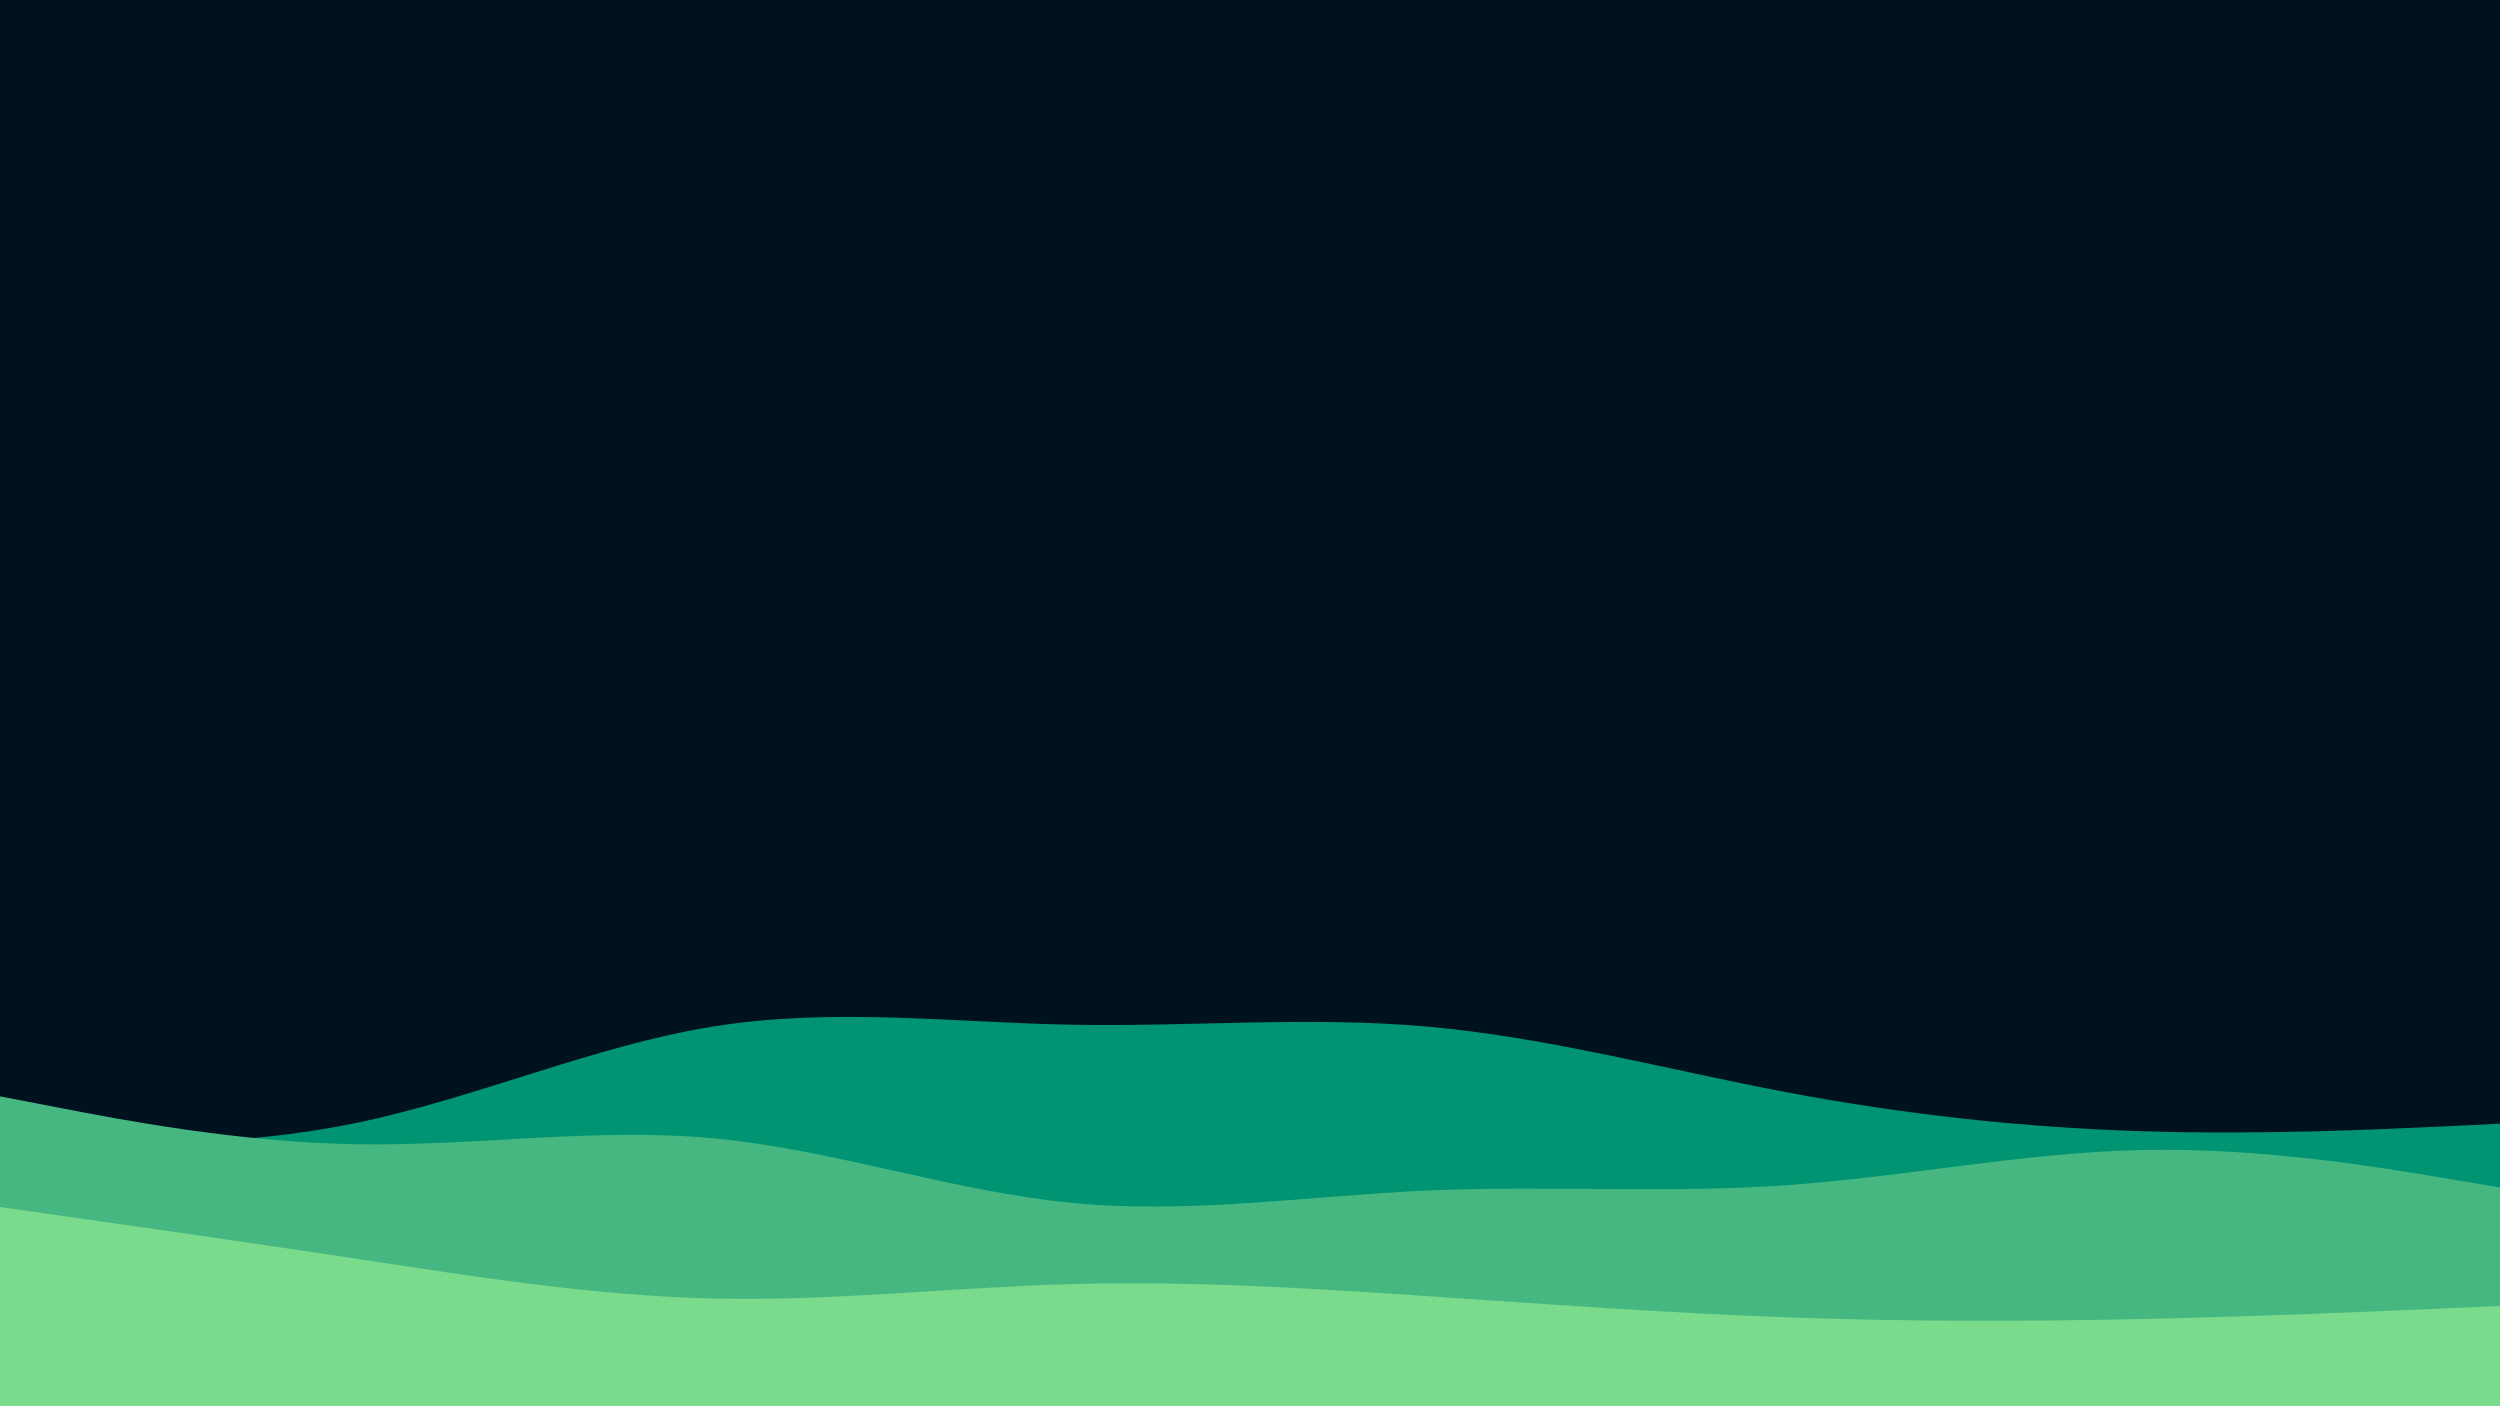 <svg id="visual" viewBox="0 0 1920 1080" width="1920" height="1080" xmlns="http://www.w3.org/2000/svg" xmlns:xlink="http://www.w3.org/1999/xlink" version="1.1"><rect x="0" y="0" width="1920" height="1080" fill="#001220"></rect><path d="M0 876L45.7 877.3C91.3 878.7 182.7 881.3 274.2 862.3C365.7 843.3 457.3 802.7 548.8 788.2C640.3 773.7 731.7 785.3 823 787C914.3 788.7 1005.7 780.3 1097 788.5C1188.3 796.7 1279.7 821.3 1371.2 838.7C1462.7 856 1554.3 866 1645.8 868.8C1737.3 871.7 1828.7 867.3 1874.3 865.2L1920 863L1920 1081L1874.3 1081C1828.7 1081 1737.3 1081 1645.8 1081C1554.3 1081 1462.7 1081 1371.2 1081C1279.7 1081 1188.3 1081 1097 1081C1005.7 1081 914.3 1081 823 1081C731.7 1081 640.3 1081 548.8 1081C457.3 1081 365.7 1081 274.2 1081C182.7 1081 91.3 1081 45.7 1081L0 1081Z" fill="#009473"></path><path d="M0 842L45.7 850.8C91.3 859.7 182.7 877.3 274.2 878.8C365.7 880.3 457.3 865.7 548.8 874.3C640.3 883 731.7 915 823 923.8C914.3 932.7 1005.7 918.3 1097 914.3C1188.3 910.3 1279.7 916.7 1371.2 910.3C1462.7 904 1554.3 885 1645.8 883.2C1737.3 881.3 1828.7 896.7 1874.3 904.3L1920 912L1920 1081L1874.3 1081C1828.7 1081 1737.3 1081 1645.8 1081C1554.3 1081 1462.7 1081 1371.2 1081C1279.7 1081 1188.3 1081 1097 1081C1005.7 1081 914.3 1081 823 1081C731.7 1081 640.3 1081 548.8 1081C457.3 1081 365.7 1081 274.2 1081C182.7 1081 91.3 1081 45.7 1081L0 1081Z" fill="#47b781"></path><path d="M0 927L45.7 933.5C91.3 940 182.7 953 274.2 966.8C365.7 980.7 457.3 995.3 548.8 997.3C640.3 999.3 731.7 988.7 823 986.2C914.3 983.7 1005.7 989.3 1097 995.5C1188.3 1001.7 1279.7 1008.3 1371.2 1011.7C1462.7 1015 1554.3 1015 1645.8 1013C1737.3 1011 1828.7 1007 1874.3 1005L1920 1003L1920 1081L1874.3 1081C1828.7 1081 1737.3 1081 1645.8 1081C1554.3 1081 1462.7 1081 1371.2 1081C1279.7 1081 1188.3 1081 1097 1081C1005.7 1081 914.3 1081 823 1081C731.7 1081 640.3 1081 548.8 1081C457.3 1081 365.7 1081 274.2 1081C182.7 1081 91.3 1081 45.7 1081L0 1081Z" fill="#7adb8c"></path></svg>